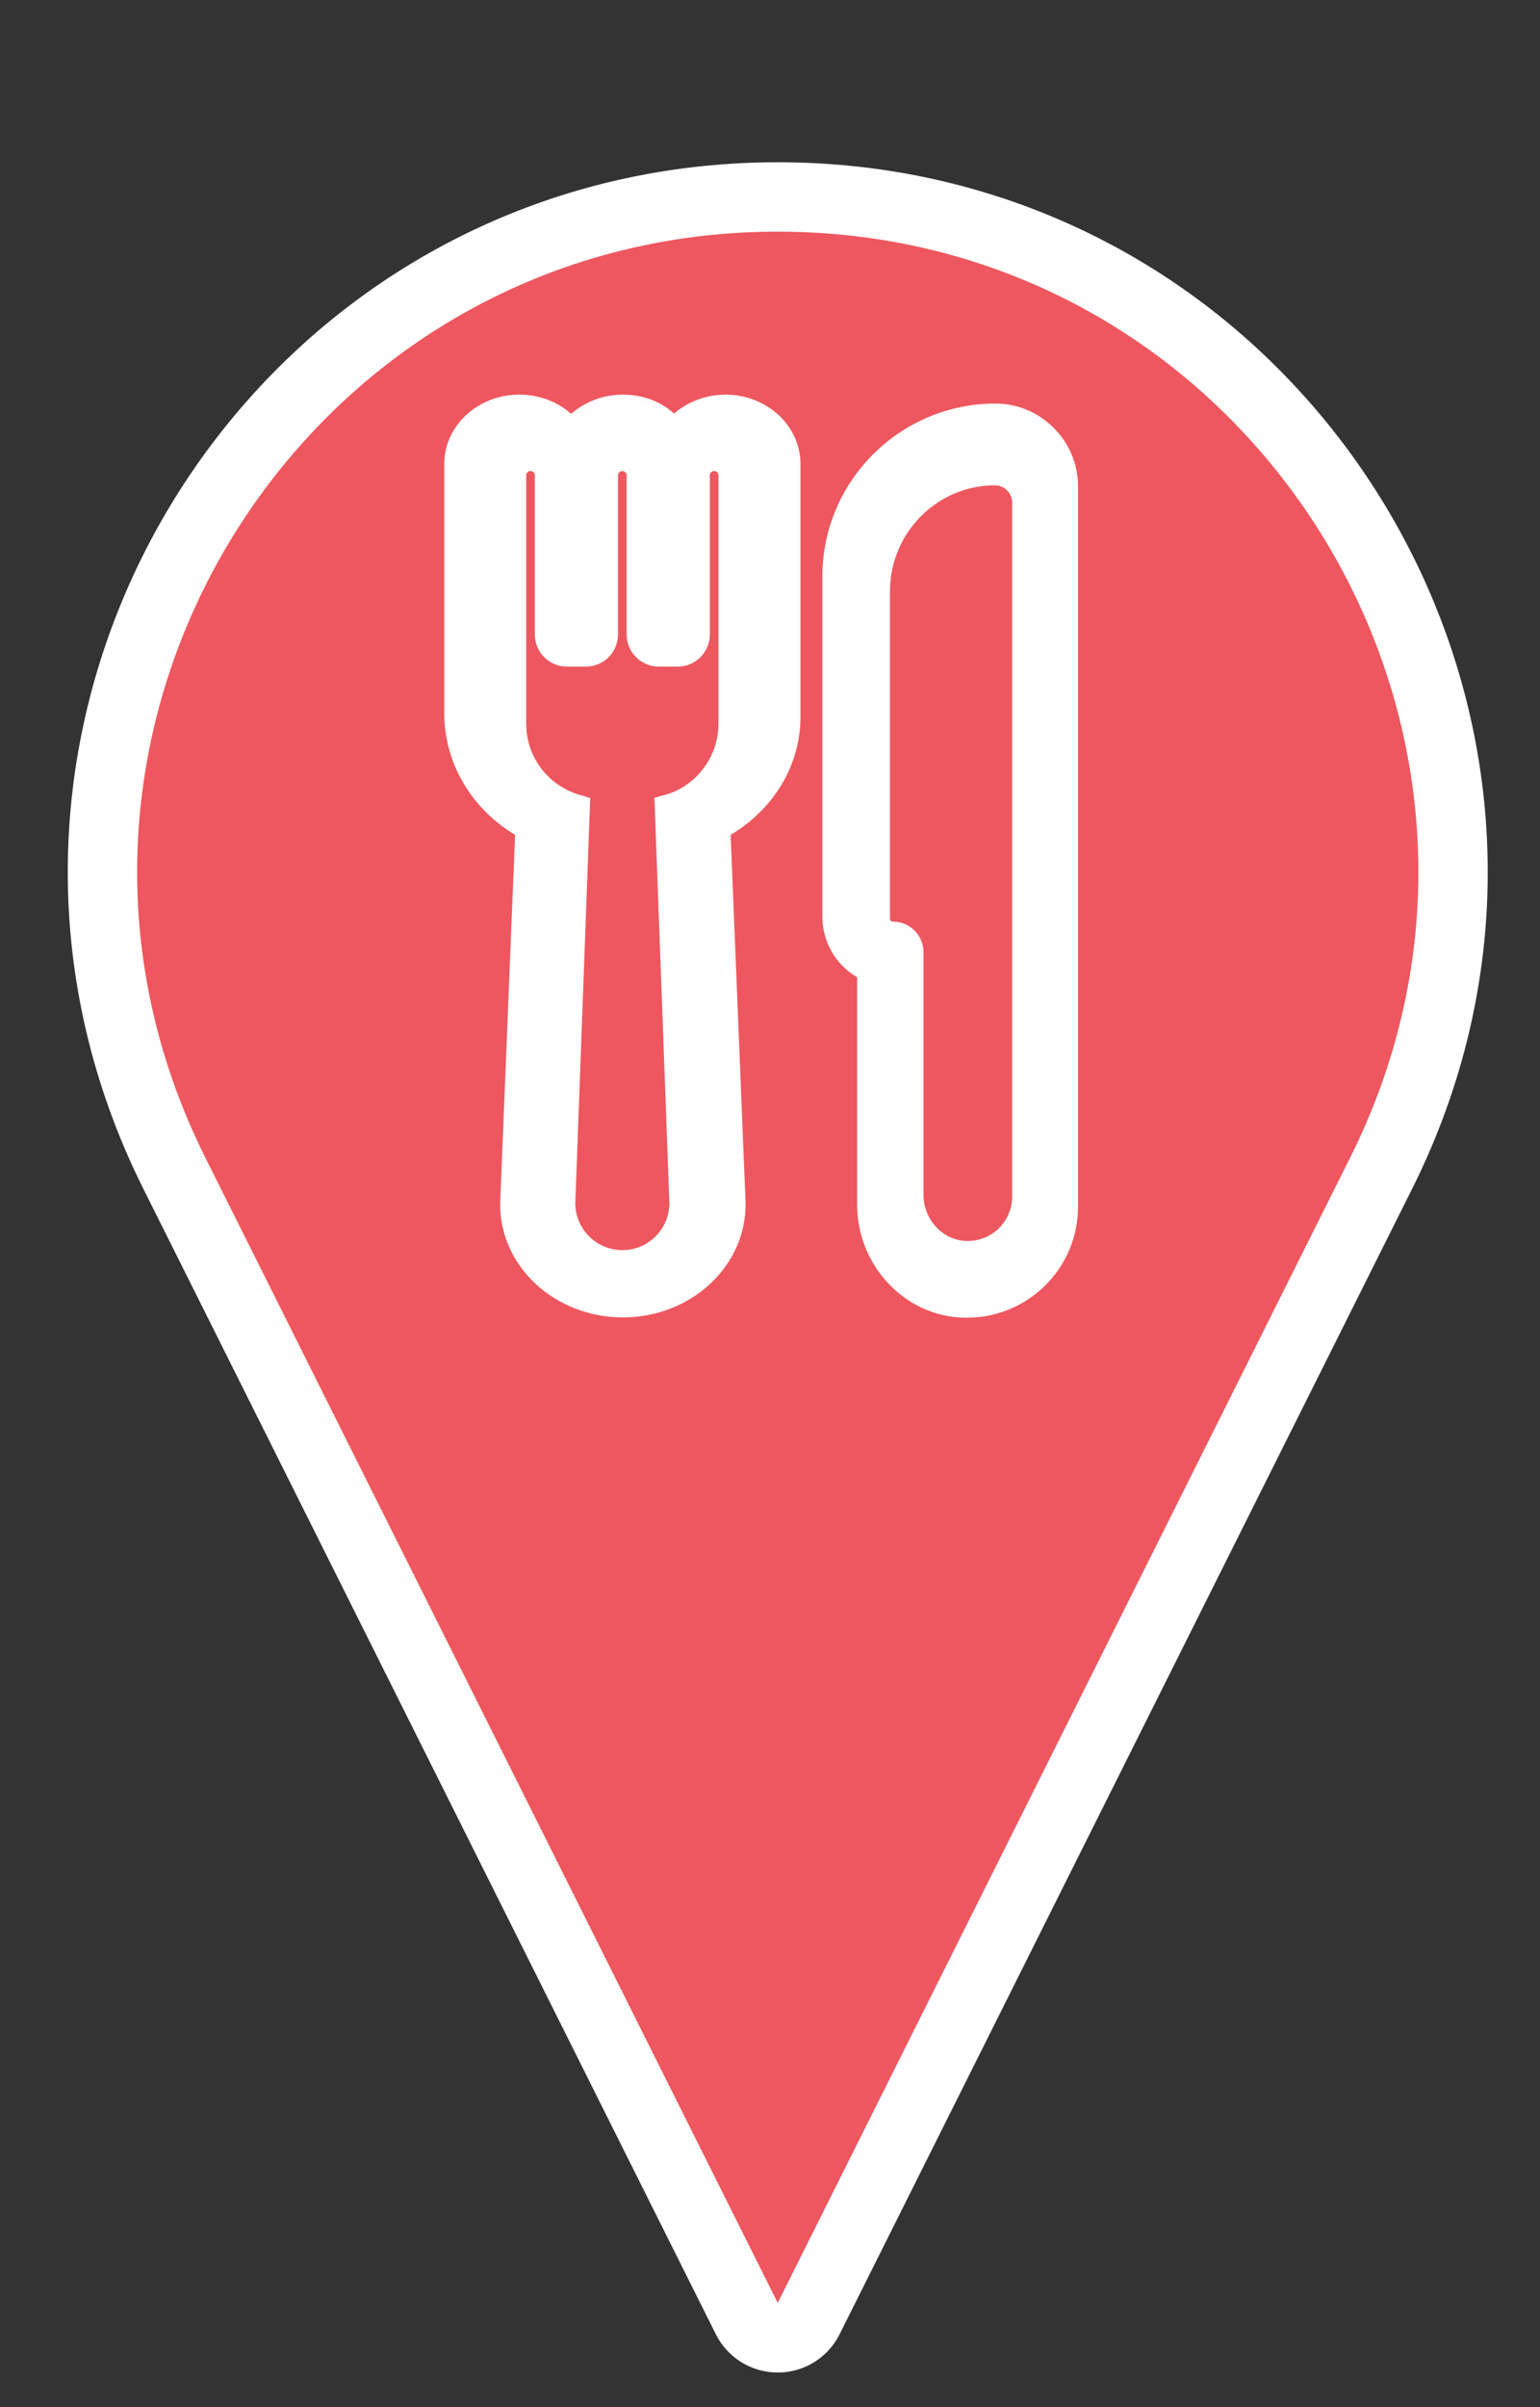 <?xml version="1.0" encoding="utf-8"?>
<!-- Generator: Adobe Illustrator 16.0.0, SVG Export Plug-In . SVG Version: 6.00 Build 0)  -->
<!DOCTYPE svg PUBLIC "-//W3C//DTD SVG 1.1//EN" "http://www.w3.org/Graphics/SVG/1.1/DTD/svg11.dtd">
<svg version="1.1" id="Calque_1" xmlns="http://www.w3.org/2000/svg" xmlns:xlink="http://www.w3.org/1999/xlink" x="0px" y="0px"
	 width="55.5px" height="86.714px" viewBox="0 0 55.5 86.714" enable-background="new 0 0 55.5 86.714" xml:space="preserve">
<rect x="0" y="0" width="55.5" height="86.714" fill="#333333" stroke="none"/>
<g>
	<path fill="#EE575F" stroke="#FFFFFF" stroke-width="2.5" stroke-miterlimit="10" d="M6.288,42.276l20.628,41.258
		c0.213,0.423,0.641,0.688,1.113,0.688c0.471,0,0.902-0.265,1.111-0.688L49.77,42.276c1.777-3.55,2.6-7.256,2.596-10.862
		c0-6.388-2.561-12.457-6.881-16.938c-4.314-4.485-10.426-7.383-17.455-7.38l0,0c-7.027-0.003-13.139,2.897-17.456,7.379
		c-4.32,4.482-6.88,10.551-6.882,16.938C3.691,35.021,4.513,38.727,6.288,42.276z"/>
</g>
<g>
	<path fill="#FFFFFF" stroke="#FFFFFF" stroke-miterlimit="10" d="M31.39,34.896v8.511c0,1.913,1.517,3.532,3.365,3.563
		c0.033,0,0.066,0,0.099,0c1.913,0,3.497-1.551,3.497-3.497v-6.038v-9.666V17.512c0-1.353-1.122-2.474-2.474-2.474
		c-3.167,0-5.741,2.573-5.741,5.74v12.305C30.169,33.907,30.664,34.599,31.39,34.896z M35.865,16.984
		c0.604,0,1.112,0.508,1.112,1.112v9.884v9.312v5.816c0,1.144-0.922,2.098-2.098,2.098c-0.031,0-0.031,0-0.063,0
		c-1.144-0.032-2.034-1.018-2.034-2.161v-8.74c0-0.318-0.254-0.604-0.604-0.604c-0.318,0-0.604-0.254-0.604-0.604V21.243
		C31.606,18.891,33.513,16.984,35.865,16.984L35.865,16.984z"/>
	<path fill="#FFFFFF" stroke="#FFFFFF" stroke-miterlimit="10" d="M19.075,29.789l-0.549,13.543v0.032v0.034
		c0,1.963,1.759,3.562,3.922,3.562c2.162,0,3.921-1.599,3.921-3.562v-0.034v-0.032l-0.55-13.543
		c1.539-0.798,2.529-2.296,2.529-3.959v-9.117c0-1.098-0.99-1.996-2.199-1.996c-0.769,0-1.465,0.367-1.869,0.931
		c-0.366-0.564-1.026-0.931-1.832-0.931c-0.77,0-1.466,0.367-1.869,0.931c-0.403-0.564-1.063-0.931-1.869-0.931
		c-1.21,0-2.199,0.898-2.199,1.996v9.083C16.547,27.46,17.538,28.99,19.075,29.789z M18.464,17.125c0-0.36,0.294-0.655,0.655-0.655
		l0,0c0.361,0,0.656,0.294,0.656,0.655v5.735c0,0.36,0.294,0.655,0.655,0.655h0.688c0.361,0,0.655-0.295,0.655-0.655v-5.735
		c0-0.36,0.295-0.655,0.655-0.655l0,0c0.361,0,0.656,0.294,0.656,0.655v5.735c0,0.36,0.295,0.655,0.655,0.655h0.688
		c0.36,0,0.655-0.295,0.655-0.655v-5.735c0-0.36,0.294-0.655,0.655-0.655c0.361,0,0.656,0.294,0.656,0.655v8.946
		c0,1.442-0.983,2.688-2.294,3.048l0.525,14.222c0,1.213-0.983,2.195-2.196,2.195l0,0c-1.212,0-2.195-0.982-2.195-2.195
		l0.524-14.222c-1.343-0.394-2.293-1.606-2.293-3.048V17.125L18.464,17.125z"/>
</g>
</svg>
